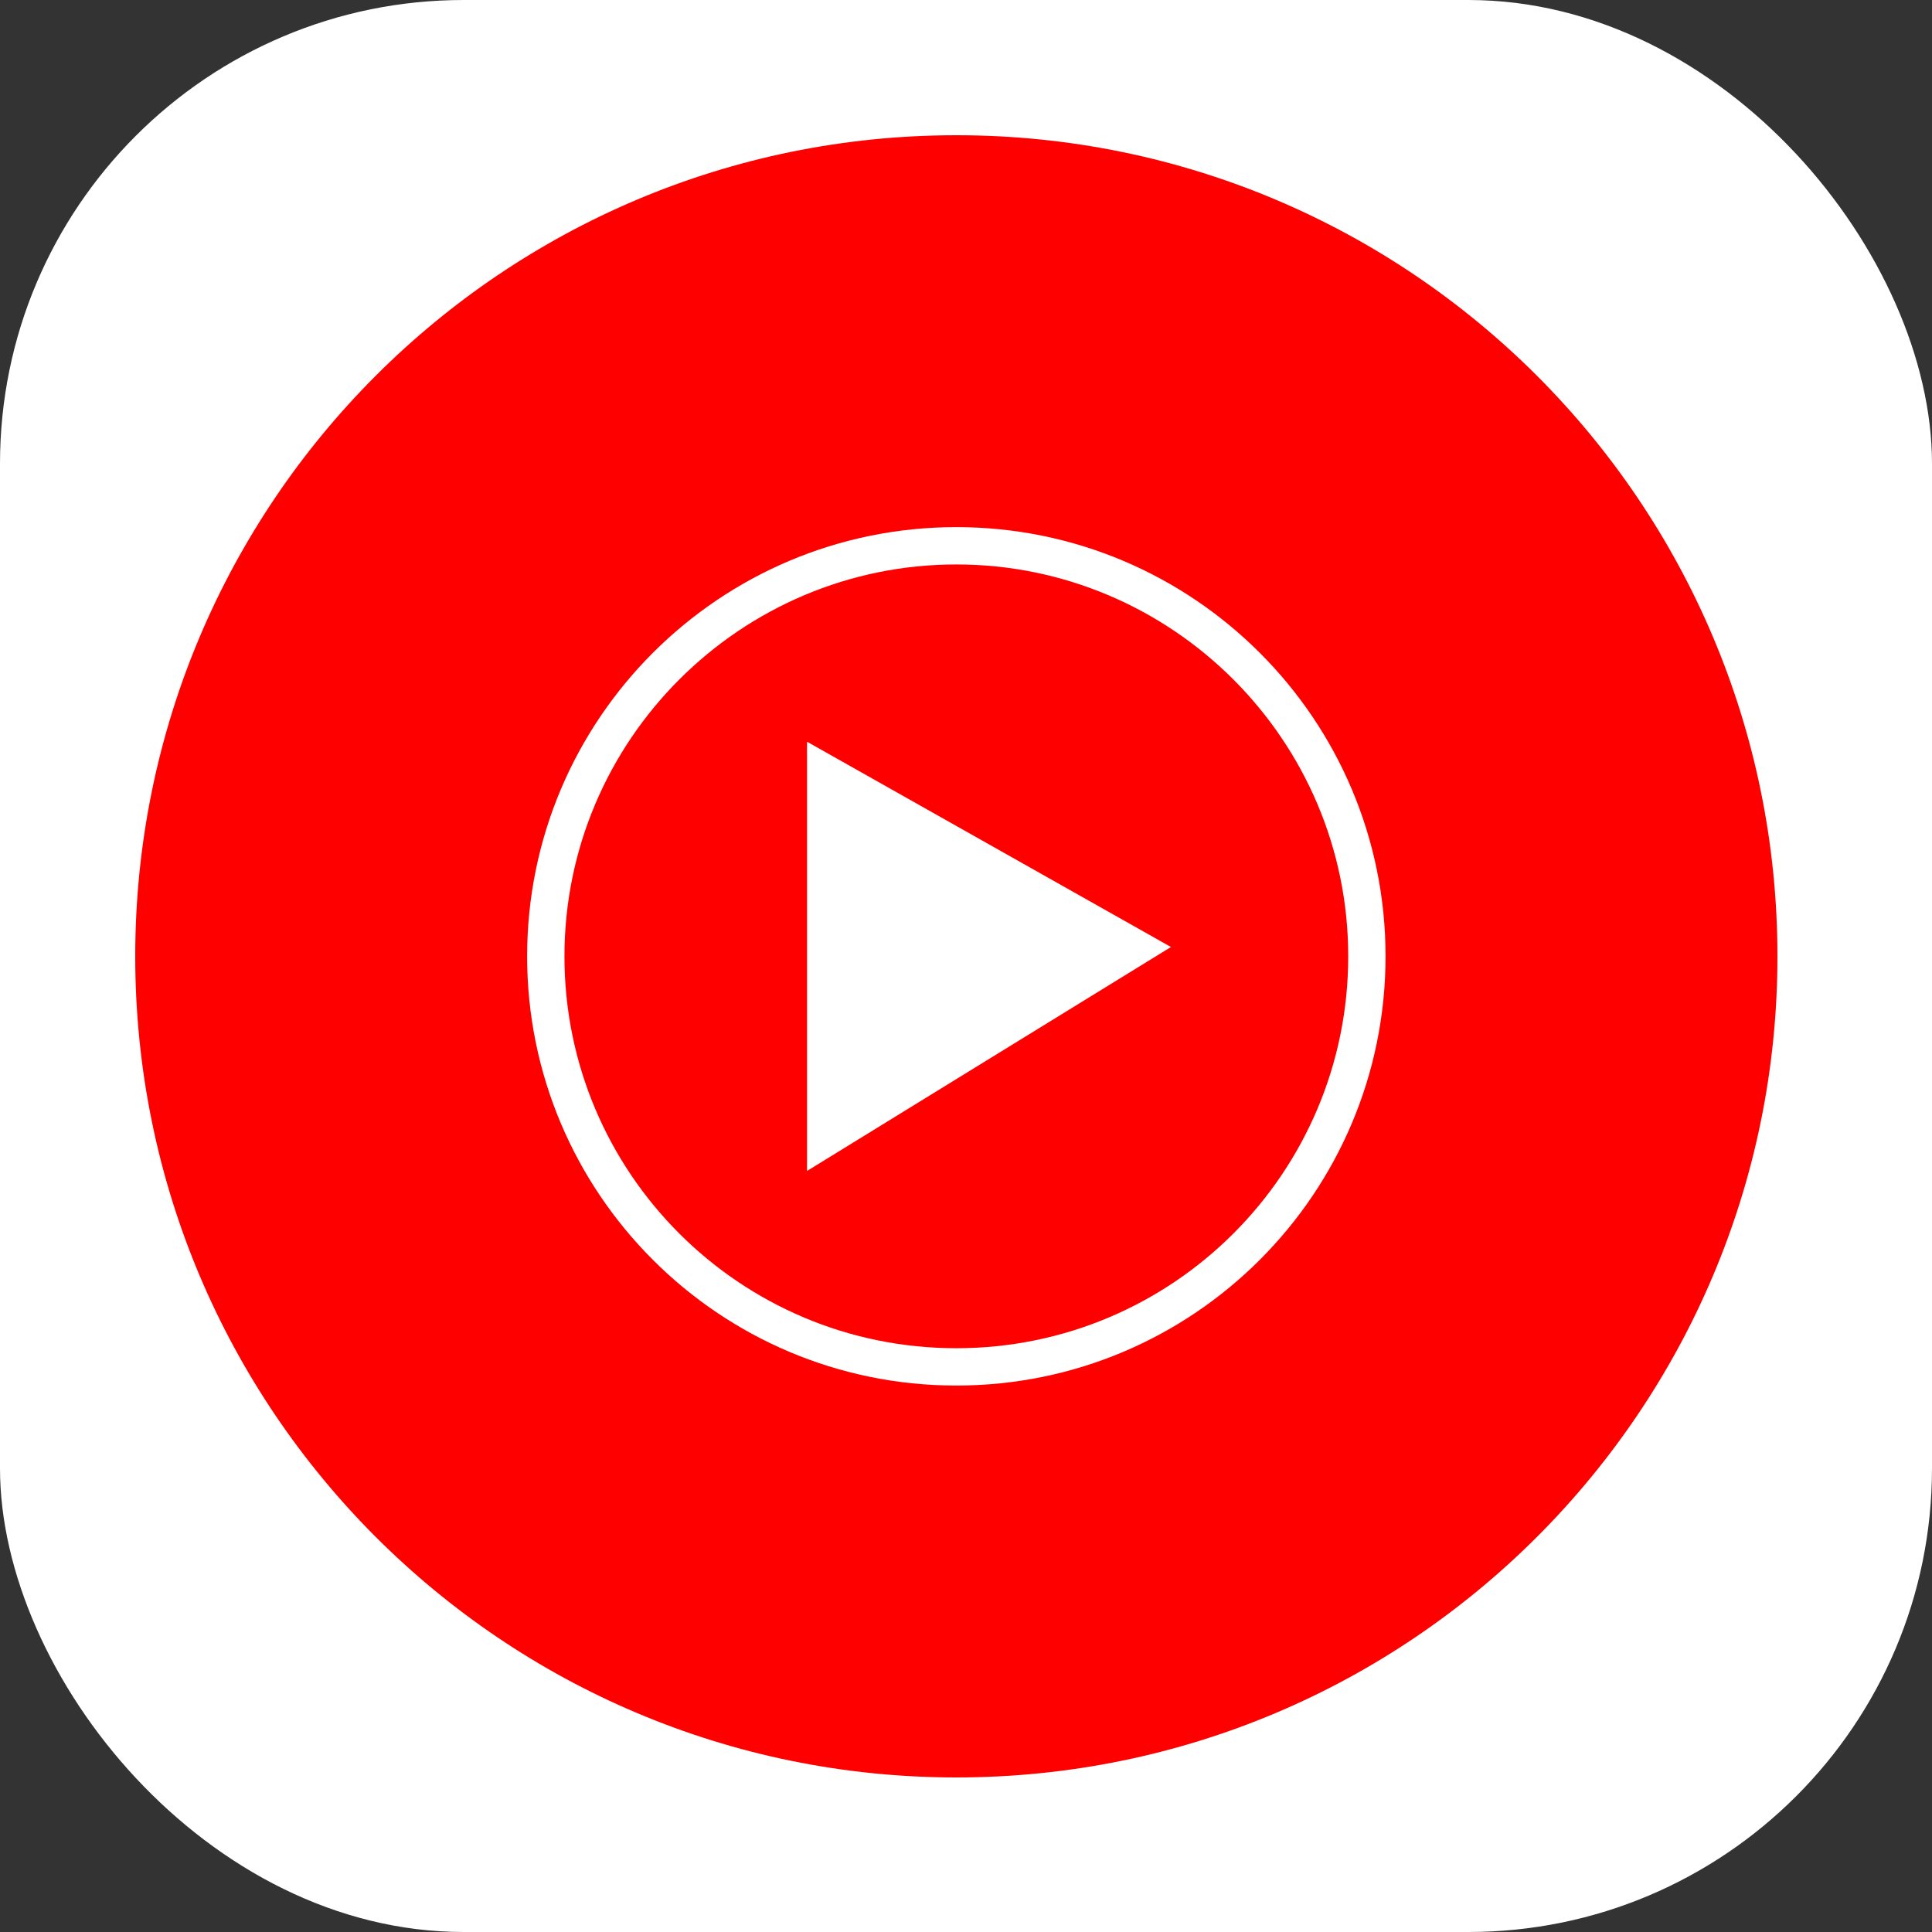 <svg width="100" height="100" viewBox="0 0 100 100" fill="none" xmlns="http://www.w3.org/2000/svg">
<rect x="0" y="0" width="100" height="100" fill="#333333" stroke="none"/>
<rect width="100" height="100" rx="24" fill="white"/>
<path d="M49.5 92C72.972 92 92 72.972 92 49.5C92 26.028 72.972 7 49.5 7C26.028 7 7 26.028 7 49.5C7 72.972 26.028 92 49.5 92Z" fill="#FF0000"/>
<path d="M49.5 29.216C60.656 29.216 69.784 38.295 69.784 49.5C69.784 60.705 60.705 69.784 49.5 69.784C38.295 69.784 29.216 60.705 29.216 49.5C29.216 38.295 38.344 29.216 49.5 29.216ZM49.5 27.284C37.233 27.284 27.284 37.233 27.284 49.5C27.284 61.767 37.233 71.716 49.5 71.716C61.767 71.716 71.716 61.767 71.716 49.5C71.716 37.233 61.767 27.284 49.5 27.284Z" fill="white"/>
<path d="M41.773 60.608L60.608 49.017L41.773 38.392V60.608Z" fill="white"/>
</svg>
